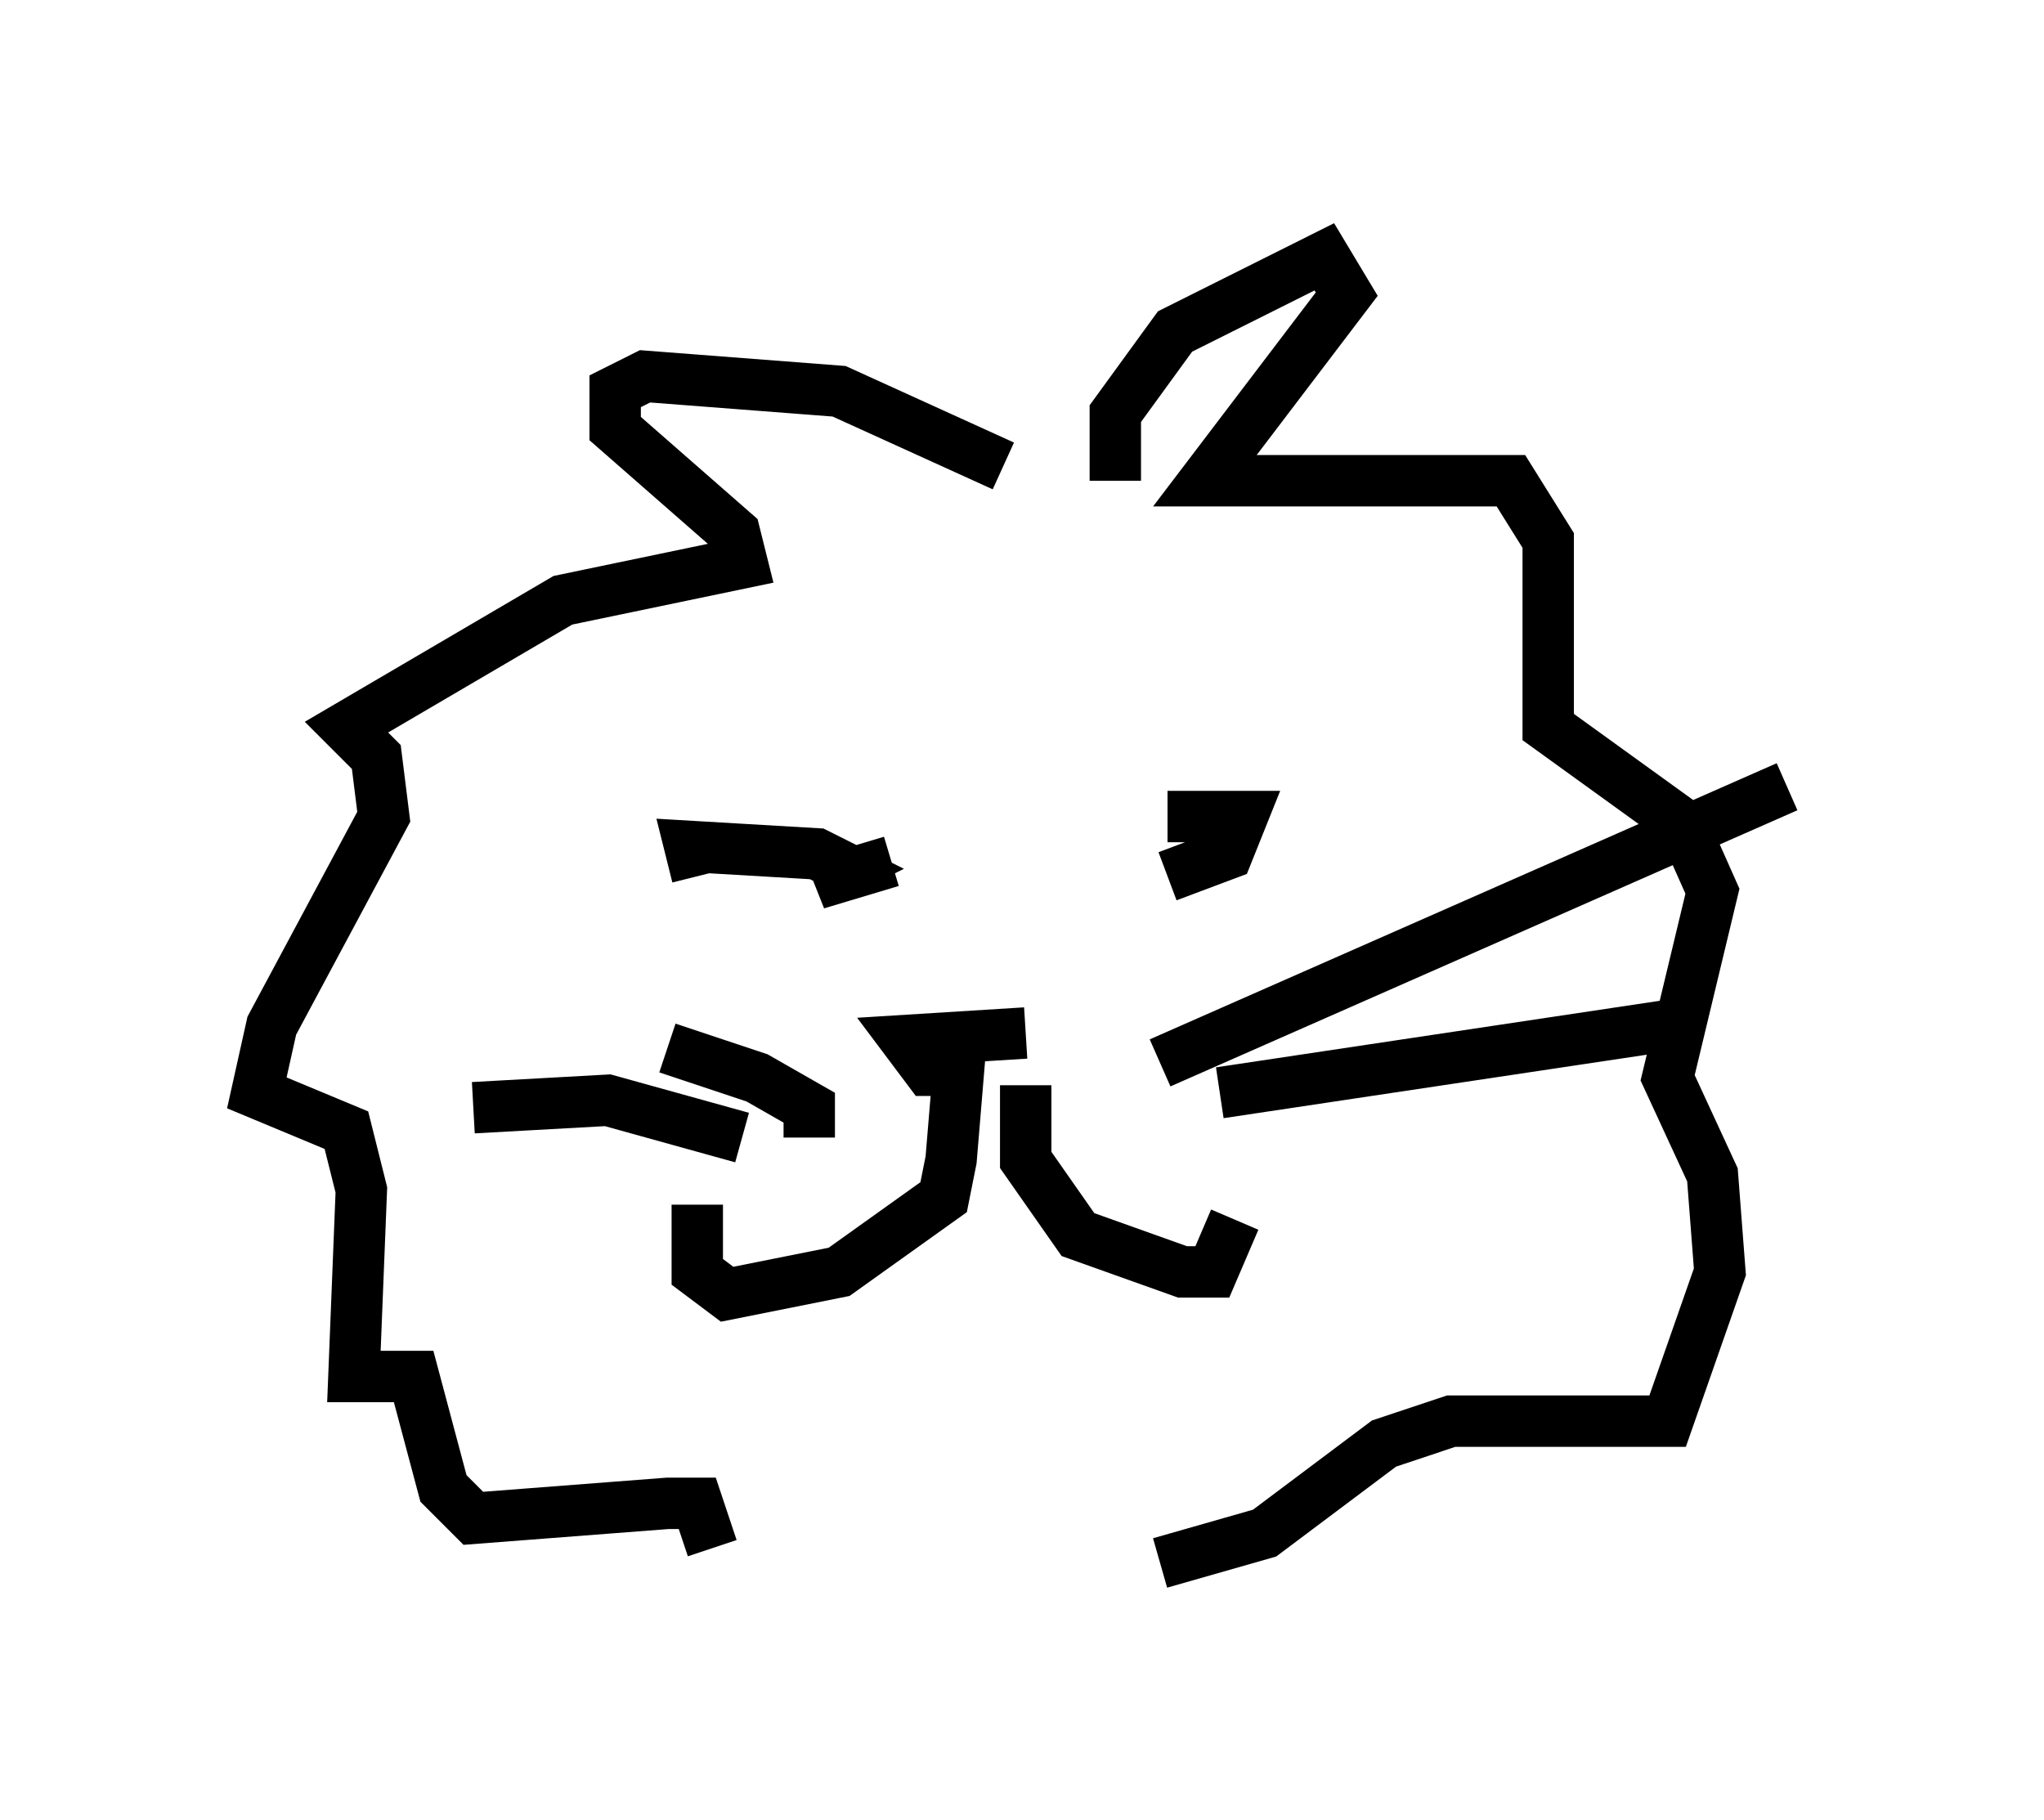 <?xml version="1.0" encoding="utf-8" ?>
<svg baseProfile="full" height="35.419" version="1.1" width="39.776" xmlns="http://www.w3.org/2000/svg" xmlns:ev="http://www.w3.org/2001/xml-events" xmlns:xlink="http://www.w3.org/1999/xlink"><defs /><rect fill="white" height="35.419" width="39.776" x="0" y="0" /><path d="M19.961, 9.793 m-0.436, -0.726 l-3.196, -1.453 -3.777, -0.291 l-0.581, 0.291 0.0, 0.726 l2.324, 2.034 0.145, 0.581 l-3.486, 0.726 -4.212, 2.469 l0.581, 0.581 0.145, 1.162 l-2.179, 4.067 -0.291, 1.307 l1.743, 0.726 0.291, 1.162 l-0.145, 3.631 1.162, 0.0 l0.581, 2.179 0.581, 0.581 l3.777, -0.291 0.581, 0.0 l0.291, 0.872 m7.844, -20.771 l0.0, -1.307 1.162, -1.598 l2.905, -1.453 0.436, 0.726 l-2.76, 3.631 5.955, 0.0 l0.726, 1.162 0.0, 3.631 l2.615, 1.888 0.581, 1.307 l-0.872, 3.631 0.872, 1.888 l0.145, 1.888 -1.017, 2.905 l-4.212, 0.0 -1.307, 0.436 l-2.324, 1.743 -2.034, 0.581 m-9.006, -13.363 l-0.145, -0.581 2.469, 0.145 l0.581, 0.291 -0.581, 0.291 l1.453, -0.436 m5.374, -0.872 l1.453, 0.0 -0.291, 0.726 l-1.162, 0.436 m-2.76, 3.05 l-2.324, 0.145 0.436, 0.581 l0.581, 0.0 -0.145, 1.743 l-0.145, 0.726 -2.034, 1.453 l-2.179, 0.436 -0.581, -0.436 l0.0, -1.307 m6.391, -2.324 l0.0, 1.453 1.017, 1.453 l2.034, 0.726 0.581, 0.0 l0.436, -1.017 m-1.453, -3.05 l12.201, -5.374 m-11.039, 5.955 l8.715, -1.307 m-16.704, 2.179 l0.0, -0.581 -1.017, -0.581 l-1.743, -0.581 m1.453, 1.743 l-2.615, -0.726 -2.615, 0.145 " fill="none" stroke="black" stroke-width="1" /></svg>